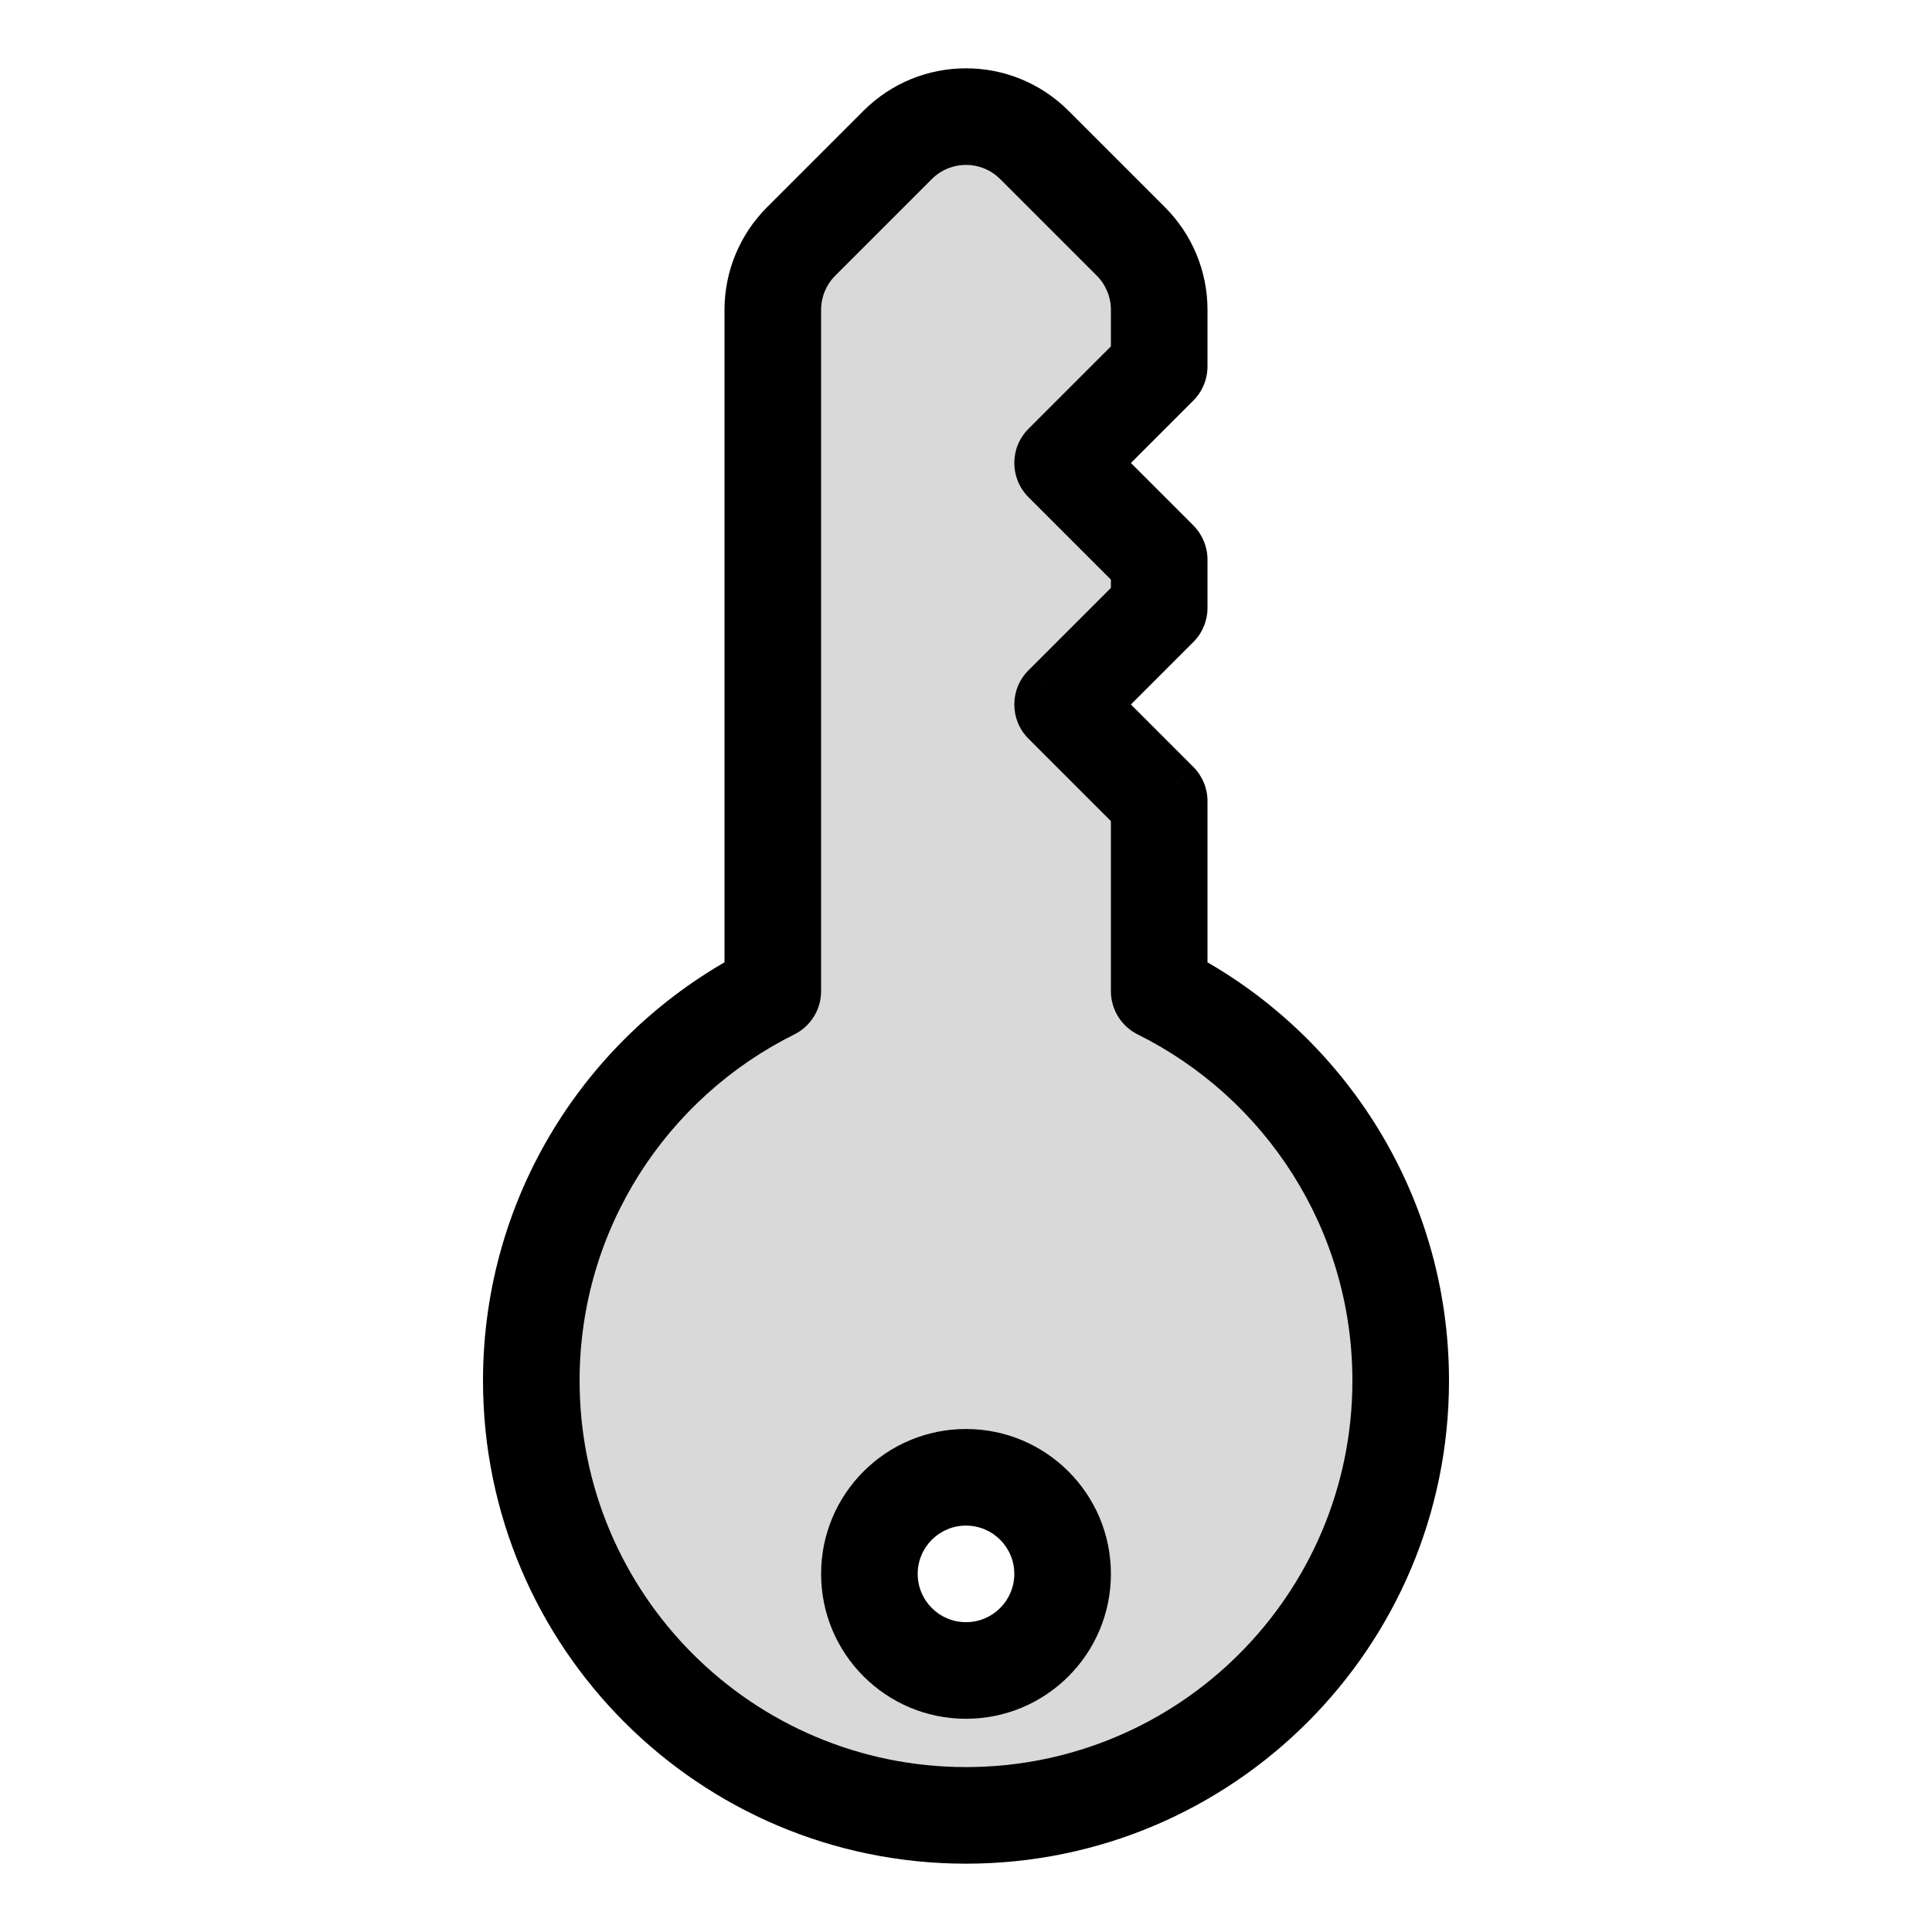 <svg viewBox="0 0 80 80" fill="none">
  <path fill-rule="evenodd" clip-rule="evenodd" d="M32 12.828C32 11.768 32.421 10.75 33.172 10L37.172 6C38.734 4.438 41.266 4.438 42.828 6L46.828 10C47.579 10.75 48 11.768 48 12.828V15.171L44 19.172L48 23.172V25.172L44 29.172L48 33.172V41.043C53.927 43.988 58 50.104 58 57.172C58 67.113 49.941 75.171 40 75.171C30.059 75.171 22 67.113 22 57.172C22 50.104 26.073 43.988 32 41.043V12.828ZM40 61.172C37.791 61.172 36 62.962 36 65.171C36 67.381 37.791 69.171 40 69.171C42.209 69.171 44 67.381 44 65.171C44 62.962 42.209 61.172 40 61.172Z" fill="currentColor" fill-opacity="0.15" />
  <path d="M33.172 10L31.757 8.586L31.757 8.586L33.172 10ZM37.172 6L35.757 4.586V4.586L37.172 6ZM42.828 6L41.414 7.414L41.414 7.414L42.828 6ZM46.828 10L45.414 11.414V11.414L46.828 10ZM48 15.171L49.414 16.586C49.789 16.211 50 15.702 50 15.171H48ZM44 19.172L42.586 17.757C41.805 18.538 41.805 19.805 42.586 20.586L44 19.172ZM48 23.172H50C50 22.641 49.789 22.132 49.414 21.757L48 23.172ZM48 25.172L49.414 26.586C49.789 26.211 50 25.702 50 25.172H48ZM44 29.172L42.586 27.757C41.805 28.538 41.805 29.805 42.586 30.586L44 29.172ZM48 33.172H50C50 32.641 49.789 32.132 49.414 31.757L48 33.172ZM48 41.043H46C46 41.802 46.43 42.496 47.11 42.834L48 41.043ZM32 41.043L32.89 42.834C33.57 42.496 34 41.802 34 41.043H32ZM31.757 8.586C30.632 9.711 30 11.237 30 12.828H34C34 12.298 34.211 11.789 34.586 11.414L31.757 8.586ZM35.757 4.586L31.757 8.586L34.586 11.414L38.586 7.414L35.757 4.586ZM44.243 4.586C41.9 2.243 38.1 2.243 35.757 4.586L38.586 7.414C39.367 6.633 40.633 6.633 41.414 7.414L44.243 4.586ZM48.243 8.586L44.243 4.586L41.414 7.414L45.414 11.414L48.243 8.586ZM50 12.828C50 11.237 49.368 9.711 48.243 8.586L45.414 11.414C45.789 11.789 46 12.298 46 12.828H50ZM50 15.171V12.828H46V15.171H50ZM45.414 20.586L49.414 16.586L46.586 13.757L42.586 17.757L45.414 20.586ZM49.414 21.757L45.414 17.757L42.586 20.586L46.586 24.586L49.414 21.757ZM50 25.172V23.172H46V25.172H50ZM46.586 23.757L42.586 27.757L45.414 30.586L49.414 26.586L46.586 23.757ZM42.586 30.586L46.586 34.586L49.414 31.757L45.414 27.757L42.586 30.586ZM50 41.043V33.172H46V41.043H50ZM60 57.172C60 49.316 55.471 42.522 48.89 39.252L47.11 42.834C52.383 45.454 56 50.892 56 57.172H60ZM40 77.171C51.046 77.171 60 68.217 60 57.172H56C56 66.008 48.837 73.171 40 73.171V77.171ZM20 57.172C20 68.217 28.954 77.171 40 77.171V73.171C31.163 73.171 24 66.008 24 57.172H20ZM31.11 39.252C24.529 42.522 20 49.316 20 57.172H24C24 50.892 27.617 45.454 32.89 42.834L31.11 39.252ZM30 12.828V41.043H34V12.828H30ZM38 65.171C38 64.067 38.895 63.172 40 63.172V59.172C36.686 59.172 34 61.858 34 65.171H38ZM40 67.171C38.895 67.171 38 66.276 38 65.171H34C34 68.485 36.686 71.171 40 71.171V67.171ZM42 65.171C42 66.276 41.105 67.171 40 67.171V71.171C43.314 71.171 46 68.485 46 65.171H42ZM40 63.172C41.105 63.172 42 64.067 42 65.171H46C46 61.858 43.314 59.172 40 59.172V63.172Z" fill="currentColor" />
</svg>